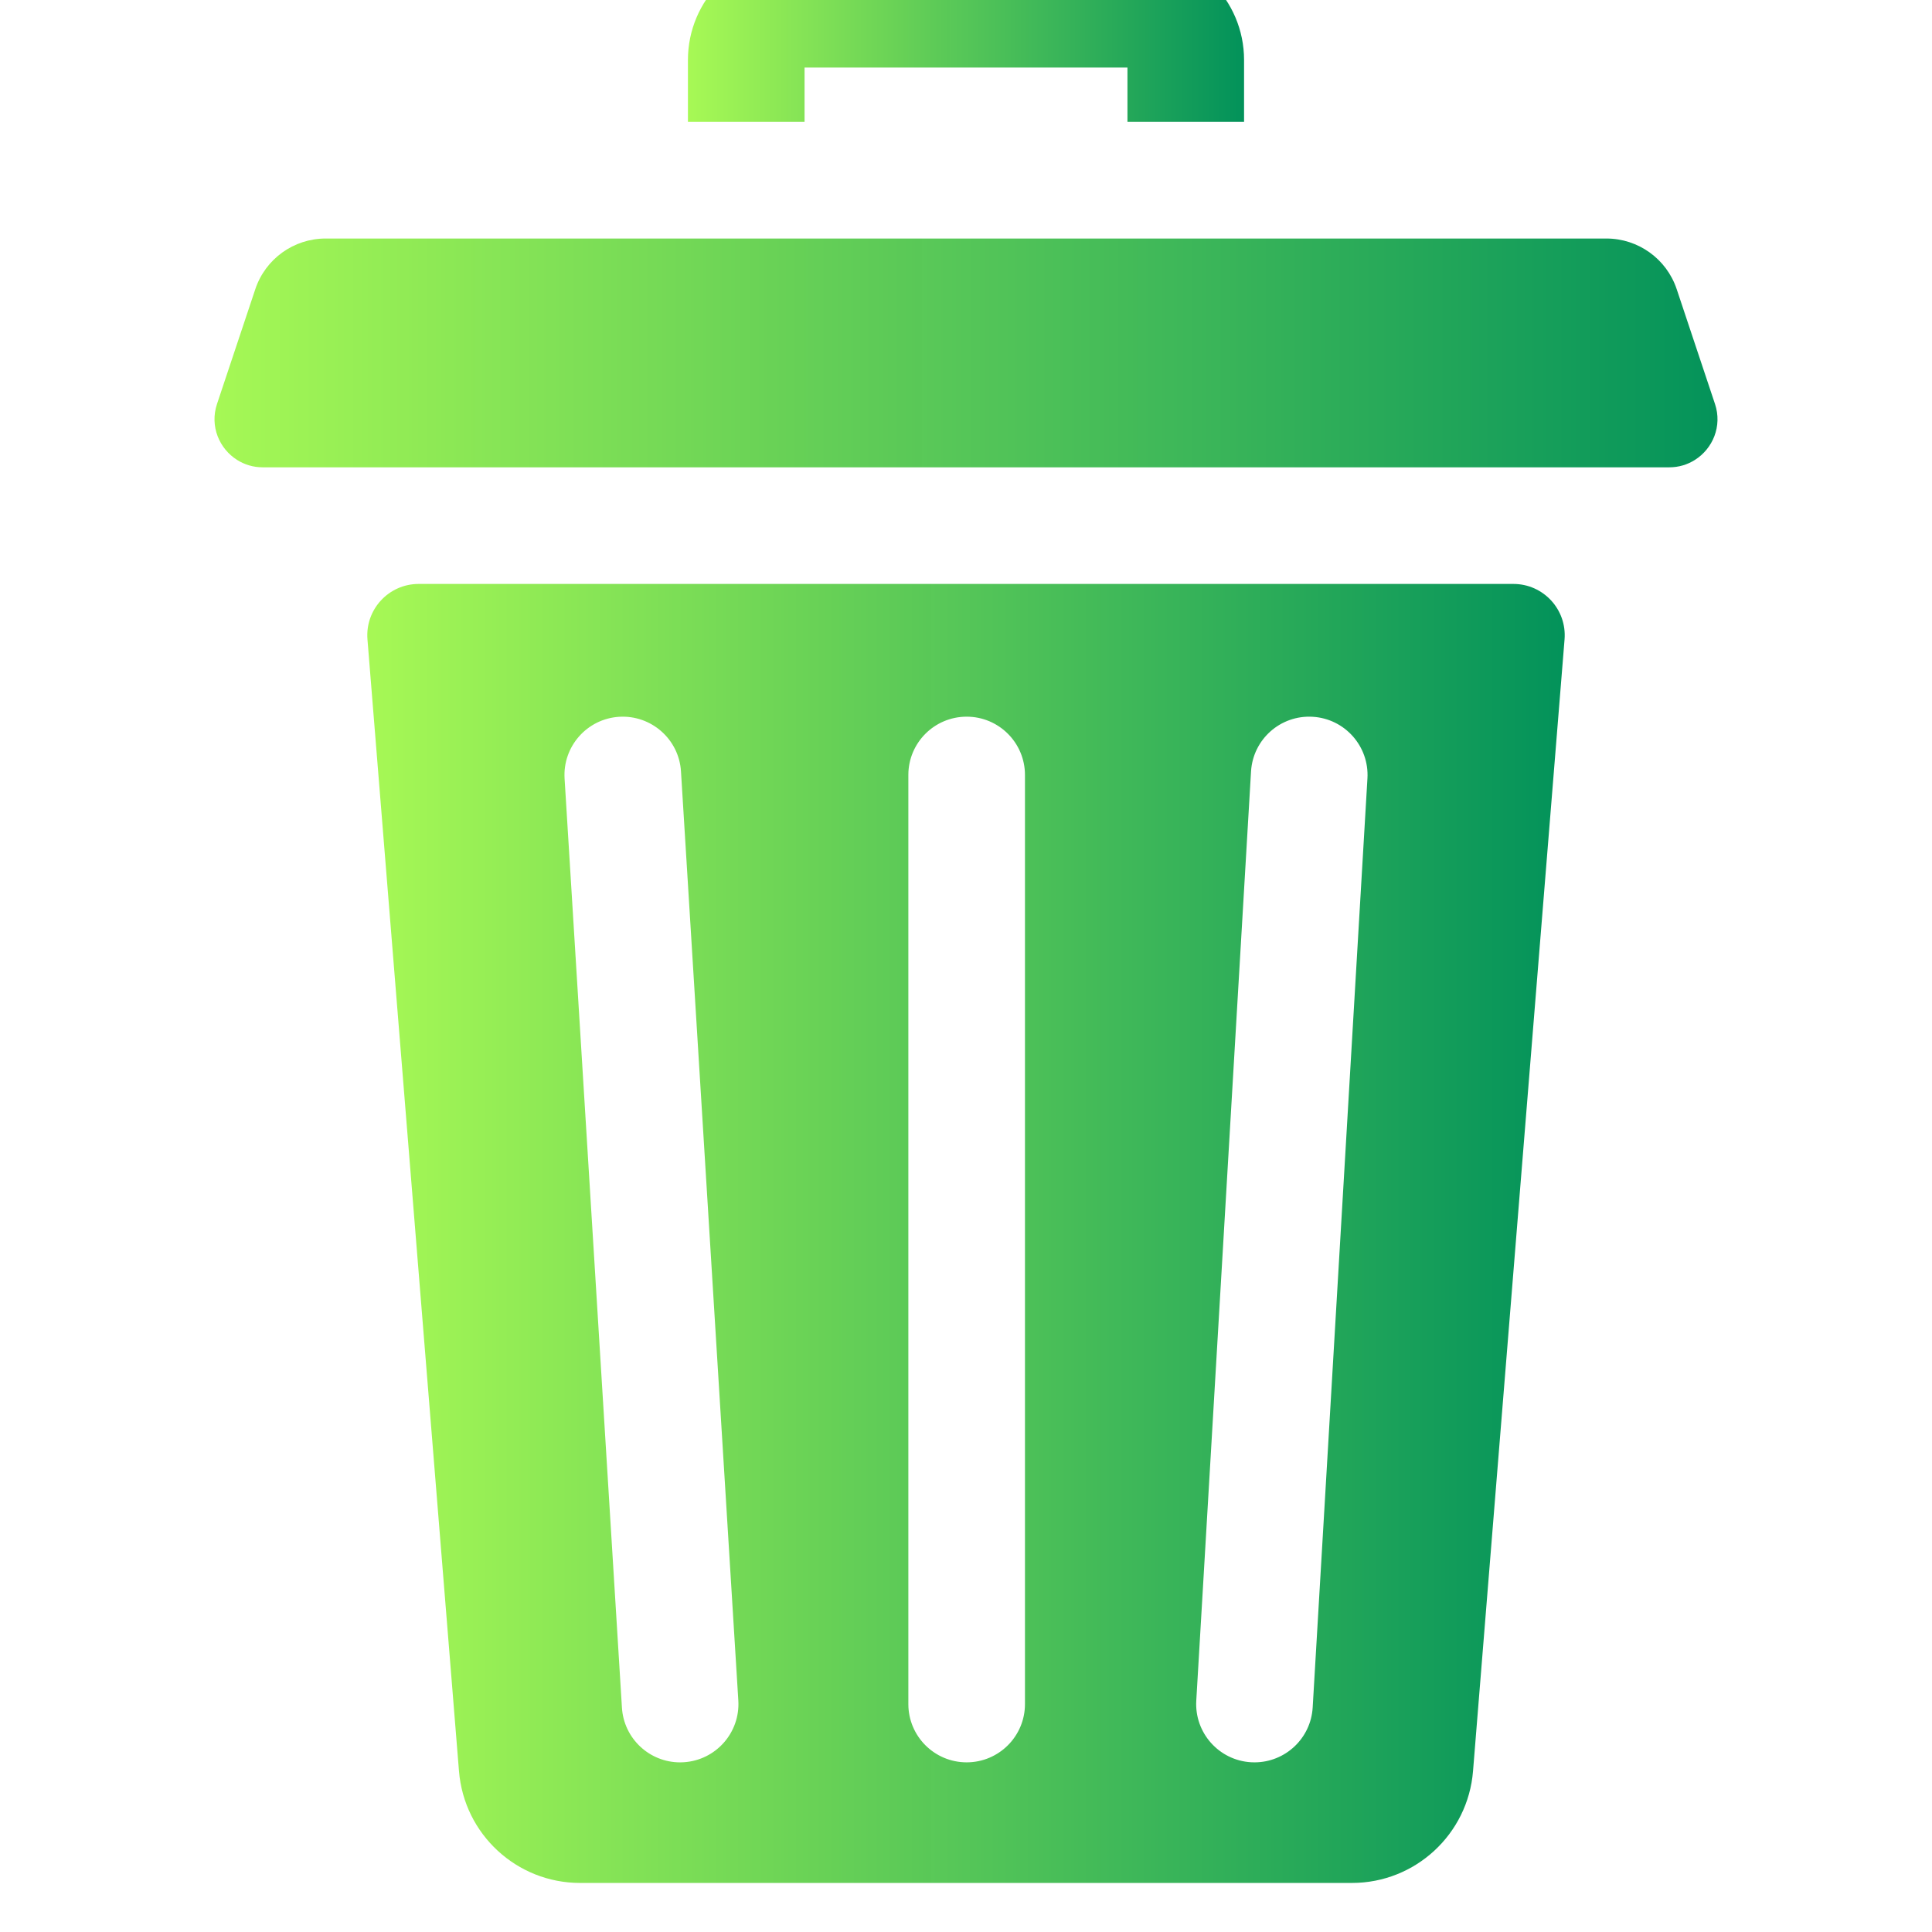 <svg width="512" height="512" xmlns="http://www.w3.org/2000/svg">
 <g>
  <title>background</title>
  <rect x="-1" y="-1" width="514" height="514" id="canvas_background" fill="none"/>
 </g>
 <defs>
  <linearGradient y2="0" x2="1" y1="0" x1="0" id="svg_5">
   <stop offset="0" stop-opacity="0.996" stop-color="#a7f954"/>
   <stop offset="1" stop-opacity="0.992" stop-color="#009159"/>
  </linearGradient>
 </defs>
 <g>
  <title>Layer 1</title>
  <path d="m213.217,17.906l85.57,0l0,14.398l30.902,0l0,-16.414c0.004,-15.93 -12.949,-28.891 -28.871,-28.891l-89.633,0c-15.922,0 -28.875,12.961 -28.875,28.891l0,16.414l30.906,0l0,-14.398zm0,0" id="svg_1" fill="url(#svg_5)"/>
  <path d="m401.057,154.75l-290.109,0c-7.949,0 -14.207,6.781 -13.566,14.707l24.254,299.906c1.352,16.742 15.316,29.637 32.094,29.637l204.543,0c16.777,0 30.742,-12.895 32.094,-29.641l24.254,-299.902c0.645,-7.926 -5.613,-14.707 -13.562,-14.707zm-219.863,312.262c-0.324,0.02 -0.648,0.031 -0.969,0.031c-8.102,0 -14.902,-6.309 -15.406,-14.504l-15.199,-246.207c-0.523,-8.52 5.957,-15.852 14.473,-16.375c8.488,-0.516 15.852,5.949 16.375,14.473l15.195,246.207c0.527,8.52 -5.953,15.848 -14.469,16.375zm90.434,-15.422c0,8.531 -6.918,15.449 -15.453,15.449s-15.453,-6.918 -15.453,-15.449l0,-246.211c0,-8.535 6.918,-15.453 15.453,-15.453c8.531,0 15.453,6.918 15.453,15.453l0,246.211zm90.758,-245.301l-14.512,246.207c-0.48,8.211 -7.293,14.543 -15.41,14.543c-0.305,0 -0.613,-0.008 -0.922,-0.023c-8.52,-0.504 -15.02,-7.816 -14.516,-16.336l14.508,-246.211c0.5,-8.52 7.789,-15.02 16.332,-14.516c8.52,0.5 15.02,7.816 14.52,16.336zm0,0" id="svg_2" fill="url(#svg_5)"/>
  <path d="m454.492,107.062l-10.148,-30.422c-2.676,-8.02 -10.184,-13.43 -18.641,-13.43l-339.41,0c-8.453,0 -15.965,5.41 -18.637,13.43l-10.148,30.422c-1.957,5.867 0.59,11.852 5.344,14.836c1.938,1.215 4.23,1.945 6.75,1.945l372.797,0c2.52,0 4.816,-0.73 6.75,-1.949c4.754,-2.984 7.301,-8.969 5.344,-14.832zm0,0" id="svg_3" fill="url(#svg_5)"/>
 </g>
</svg>